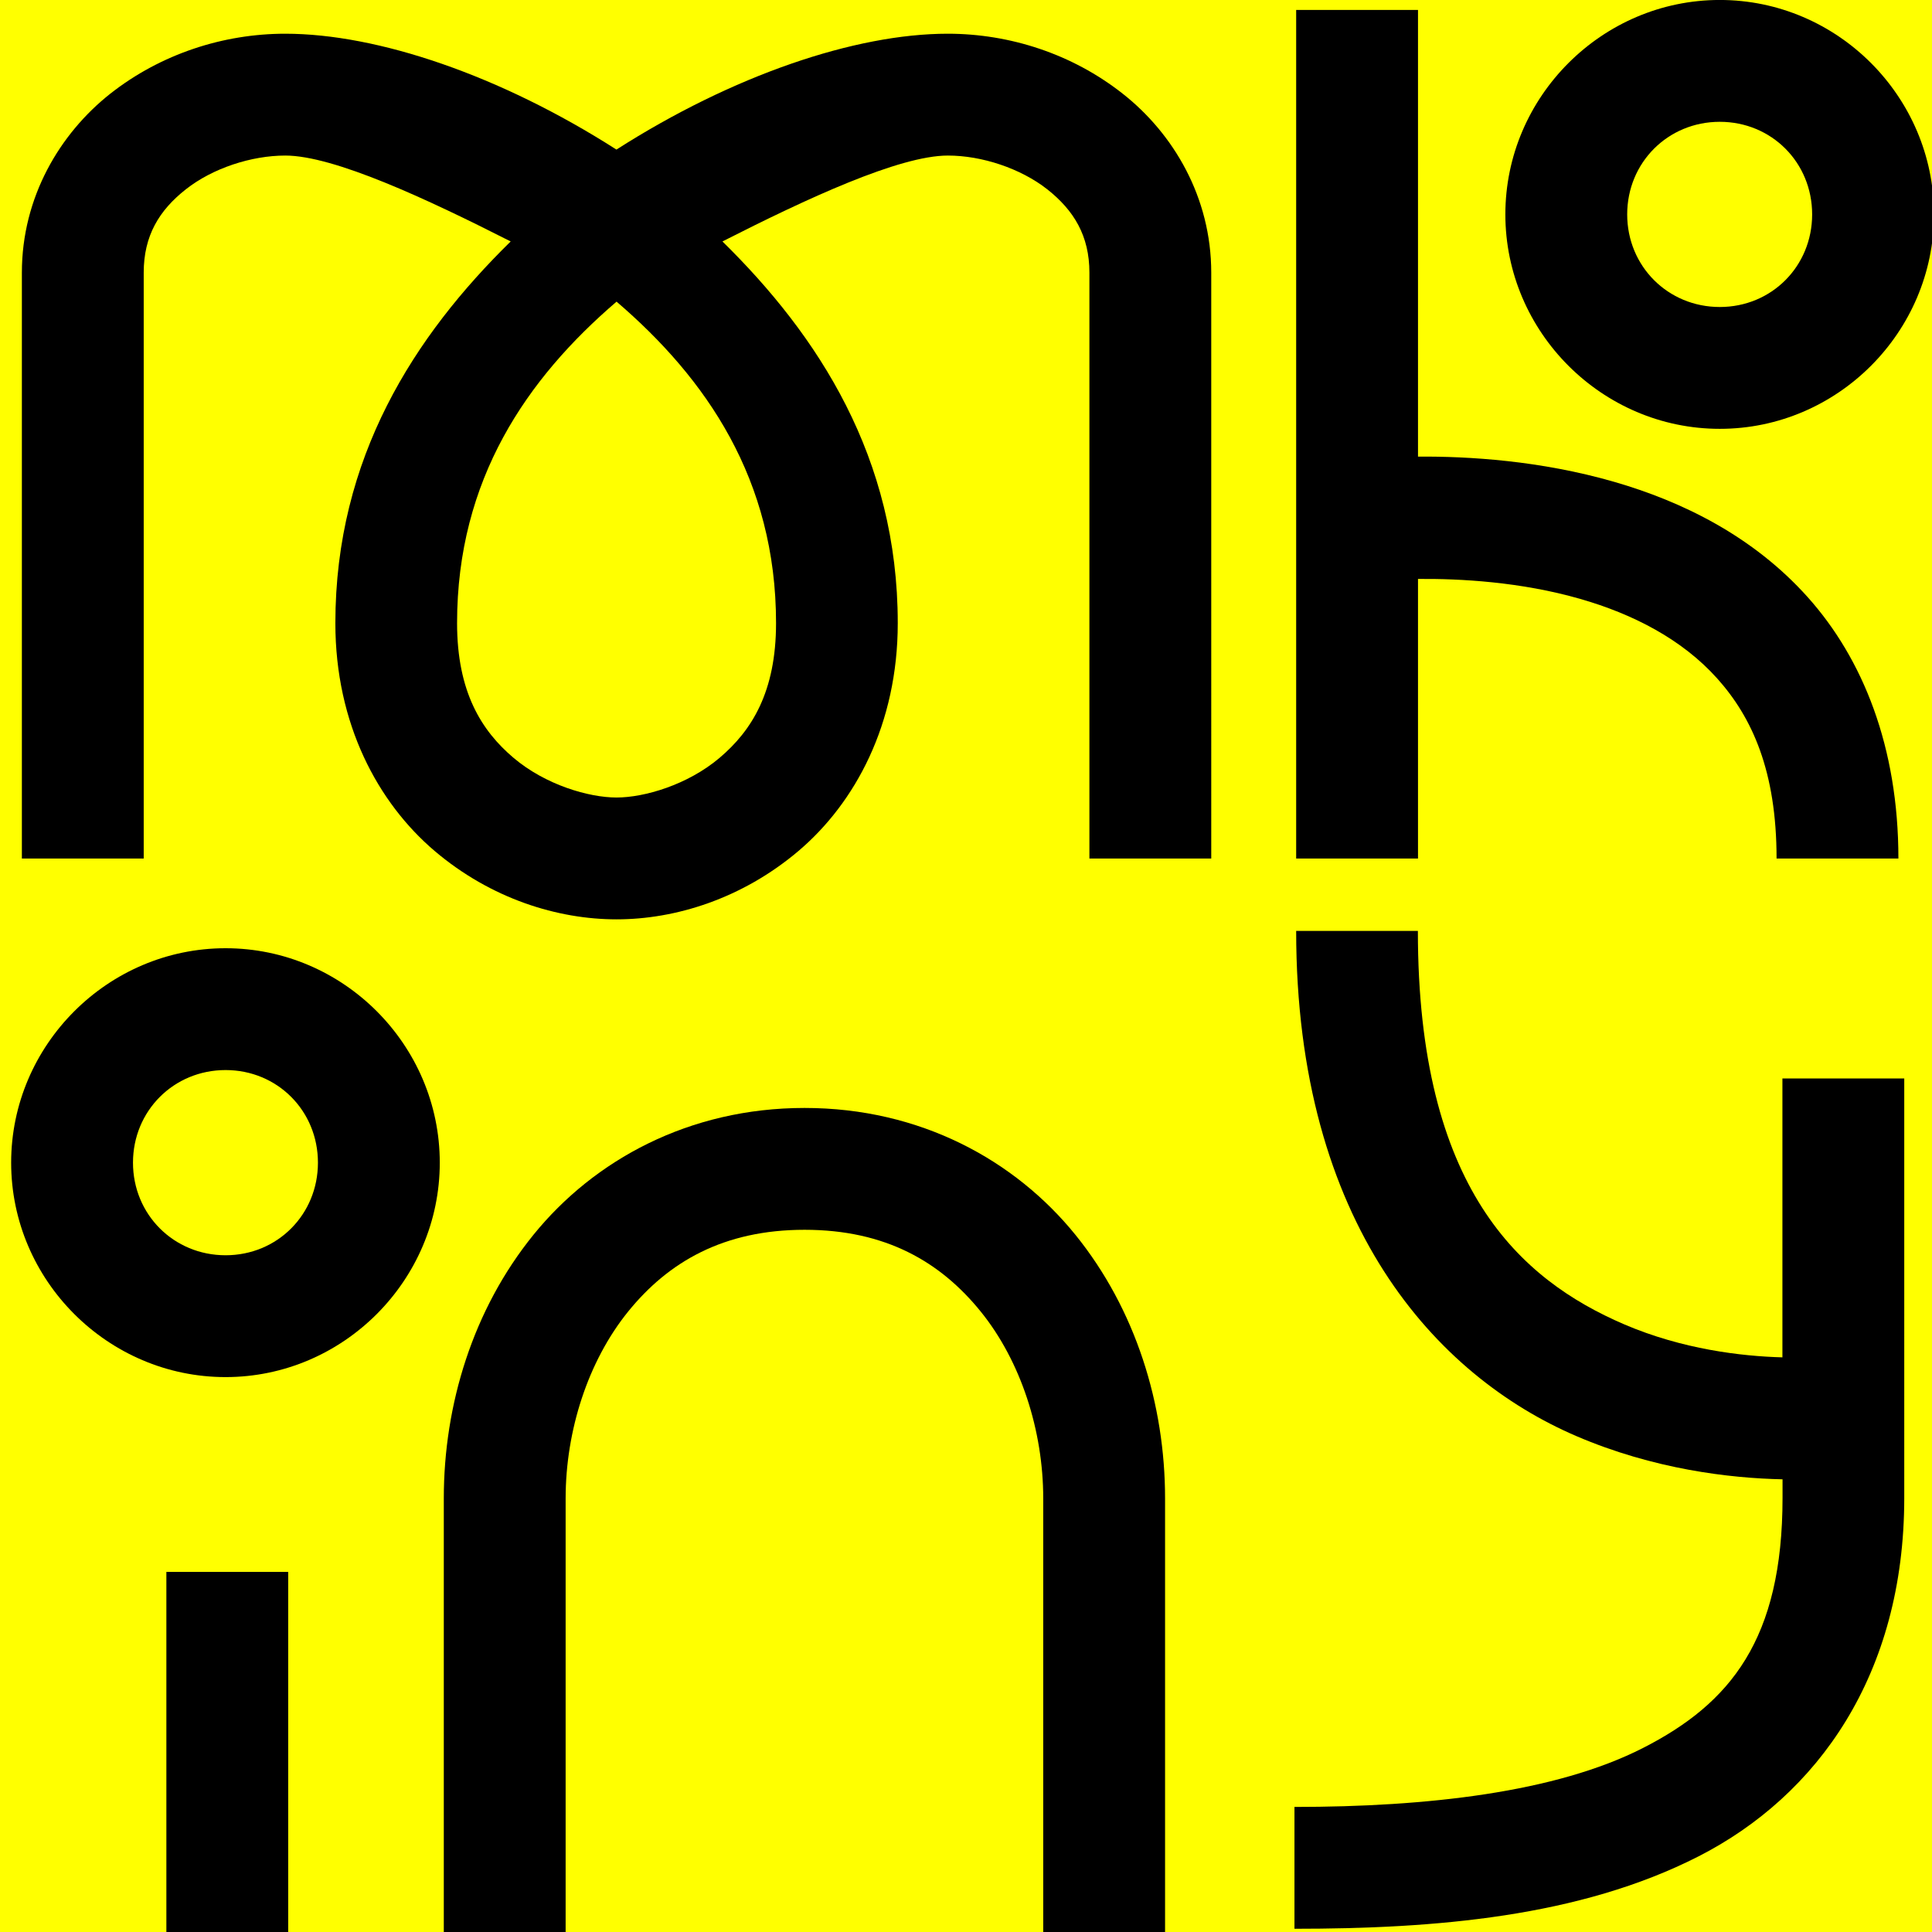 <?xml version="1.0" encoding="UTF-8" standalone="no"?>
<!-- Created with Inkscape (http://www.inkscape.org/) -->

<svg
   width="32"
   height="32"
   viewBox="0 0 32 32"
   version="1.1"
   id="svg1"
   xml:space="preserve"
   xmlns="http://www.w3.org/2000/svg"
   xmlns:svg="http://www.w3.org/2000/svg"><rect x="0" y="0" width="32" height="32" fill="#808080" stroke="none"/><defs
     id="defs1" /><g
     id="layer1"
     transform="translate(-10.108,-37.018)"><g
       id="g38"
       transform="matrix(2,0,0,2,-41.892,-38.956)"
       style="stroke-width:0.5"><rect
         style="font-variation-settings:'wght' 700;fill:#ffff00;fill-opacity:1;stroke:none;stroke-width:0.5;stroke-linecap:butt;stroke-linejoin:round;stroke-dasharray:none;paint-order:fill markers stroke"
         id="rect10"
         width="16"
         height="16"
         x="26"
         y="37.987" /><g
         id="g24"
         transform="matrix(1.009,0,0,1.009,-0.295,37.902)"
         style="stroke-width:0.496"><path
           style="color:#000000;fill:#000000;stroke-width:0.496;stroke-linejoin:round;-inkscape-stroke:none;paint-order:fill markers stroke"
           d="m 27.912,7.867 c -0.966,0 -1.76,0.794 -1.76,1.76 0,0.966 0.794,1.76 1.76,1.76 0.966,0 1.758,-0.794 1.758,-1.76 0,-0.966 -0.792,-1.76 -1.758,-1.76 z m 0,1 c 0.425,0 0.758,0.334 0.758,0.76 0,0.425 -0.332,0.76 -0.758,0.76 -0.425,0 -0.76,-0.334 -0.76,-0.76 0,-0.425 0.334,-0.76 0.76,-0.76 z"
           id="path13" /><path
           style="color:#000000;fill:#000000;stroke-width:0.496;stroke-linejoin:round;-inkscape-stroke:none;paint-order:fill markers stroke"
           d="m 40.176,0.084 c -0.966,0 -1.76,0.794 -1.76,1.76 0,0.966 0.794,1.76 1.76,1.76 0.966,0 1.758,-0.794 1.758,-1.76 0,-0.966 -0.792,-1.76 -1.758,-1.76 z m 0,1 c 0.425,0 0.758,0.334 0.758,0.76 0,0.425 -0.332,0.76 -0.758,0.76 -0.425,0 -0.76,-0.334 -0.76,-0.76 0,-0.425 0.334,-0.76 0.76,-0.76 z"
           id="path15" /><path
           id="path18"
           style="color:#000000;fill:#000000;stroke-width:0.496;stroke-linejoin:round;-inkscape-stroke:none;paint-order:fill markers stroke"
           d="M 36.699,0.166 V 7.131 h 1 V 4.836 C 38.043,4.833 38.541,4.859 39.031,5 c 0.432,0.124 0.835,0.331 1.123,0.652 0.288,0.321 0.488,0.762 0.488,1.479 h 1 c 0,-0.917 -0.292,-1.64 -0.744,-2.145 C 40.447,4.482 39.863,4.199 39.309,4.039 38.703,3.864 38.112,3.829 37.699,3.832 V 0.166 Z" /><path
           style="color:#000000;fill:#000000;stroke-width:0.496;stroke-linejoin:round;-inkscape-stroke:none;paint-order:fill markers stroke"
           d="m 27.426,12.986 v 2.961 h 1 v -2.961 z"
           id="path19" /><path
           style="color:#000000;fill:#000000;stroke-width:0.496;stroke-linejoin:round;-inkscape-stroke:none;paint-order:fill markers stroke"
           d="m 32.664,9.178 c -0.949,0 -1.728,0.428 -2.225,1.041 -0.497,0.613 -0.736,1.394 -0.736,2.164 v 3.564 h 1 v -3.564 c 0,-0.557 0.184,-1.128 0.514,-1.535 0.33,-0.407 0.783,-0.67 1.447,-0.67 0.665,0 1.115,0.263 1.445,0.67 0.33,0.407 0.514,0.978 0.514,1.535 v 3.564 h 1 v -3.564 c 0,-0.77 -0.24,-1.551 -0.736,-2.164 C 34.39,9.606 33.613,9.178 32.664,9.178 Z"
           id="path20" /><path
           style="color:#000000;fill:#000000;stroke-width:0.496;stroke-linejoin:round;-inkscape-stroke:none;paint-order:fill markers stroke"
           d="m 28.402,0.361 c -0.507,-1e-8 -1.02,0.165 -1.436,0.492 C 26.551,1.181 26.24,1.703 26.24,2.322 v 4.809 h 1 V 2.322 c 0,-0.302 0.126,-0.511 0.346,-0.684 0.219,-0.173 0.538,-0.277 0.816,-0.277 0.398,0 1.159,0.354 1.85,0.705 -0.788,0.773 -1.439,1.772 -1.439,3.133 0,0.828 0.35,1.474 0.814,1.869 0.465,0.395 1.013,0.562 1.494,0.562 0.481,0 1.029,-0.168 1.494,-0.562 0.465,-0.395 0.814,-1.041 0.814,-1.869 0,-1.361 -0.652,-2.36 -1.439,-3.133 0.69,-0.351 1.452,-0.705 1.85,-0.705 0.279,0 0.597,0.105 0.816,0.277 0.219,0.173 0.346,0.382 0.346,0.684 v 4.809 h 1 V 2.322 c 0,-0.619 -0.311,-1.142 -0.727,-1.469 -0.415,-0.327 -0.928,-0.492 -1.436,-0.492 -0.761,0 -1.768,0.343 -2.719,0.951 -0.951,-0.608 -1.958,-0.951 -2.719,-0.951 z m 2.719,2.199 c 0.735,0.63 1.309,1.458 1.309,2.639 0,0.565 -0.2,0.882 -0.463,1.105 -0.263,0.223 -0.619,0.326 -0.846,0.326 -0.227,0 -0.583,-0.103 -0.846,-0.326 C 30.013,6.082 29.812,5.764 29.812,5.199 c 0,-1.181 0.574,-2.009 1.309,-2.639 z"
           id="path21" /><path
           id="path23"
           style="color:#000000;fill:#000000;stroke-width:0.496;stroke-linejoin:round;-inkscape-stroke:none;paint-order:fill markers stroke"
           d="m 36.699,7.725 c 0,2.41 1.154,3.654 2.299,4.146 0.636,0.273 1.261,0.346 1.693,0.355 v 0.152 c 0,1.161 -0.427,1.687 -1.145,2.053 -0.717,0.366 -1.777,0.484 -2.861,0.484 v 1 c 1.147,0 2.338,-0.095 3.316,-0.594 0.978,-0.499 1.689,-1.492 1.689,-2.943 V 8.936 h -1 v 2.289 c -0.335,-0.009 -0.821,-0.066 -1.299,-0.271 -0.852,-0.367 -1.693,-1.112 -1.693,-3.229 z" /></g></g></g></svg>
